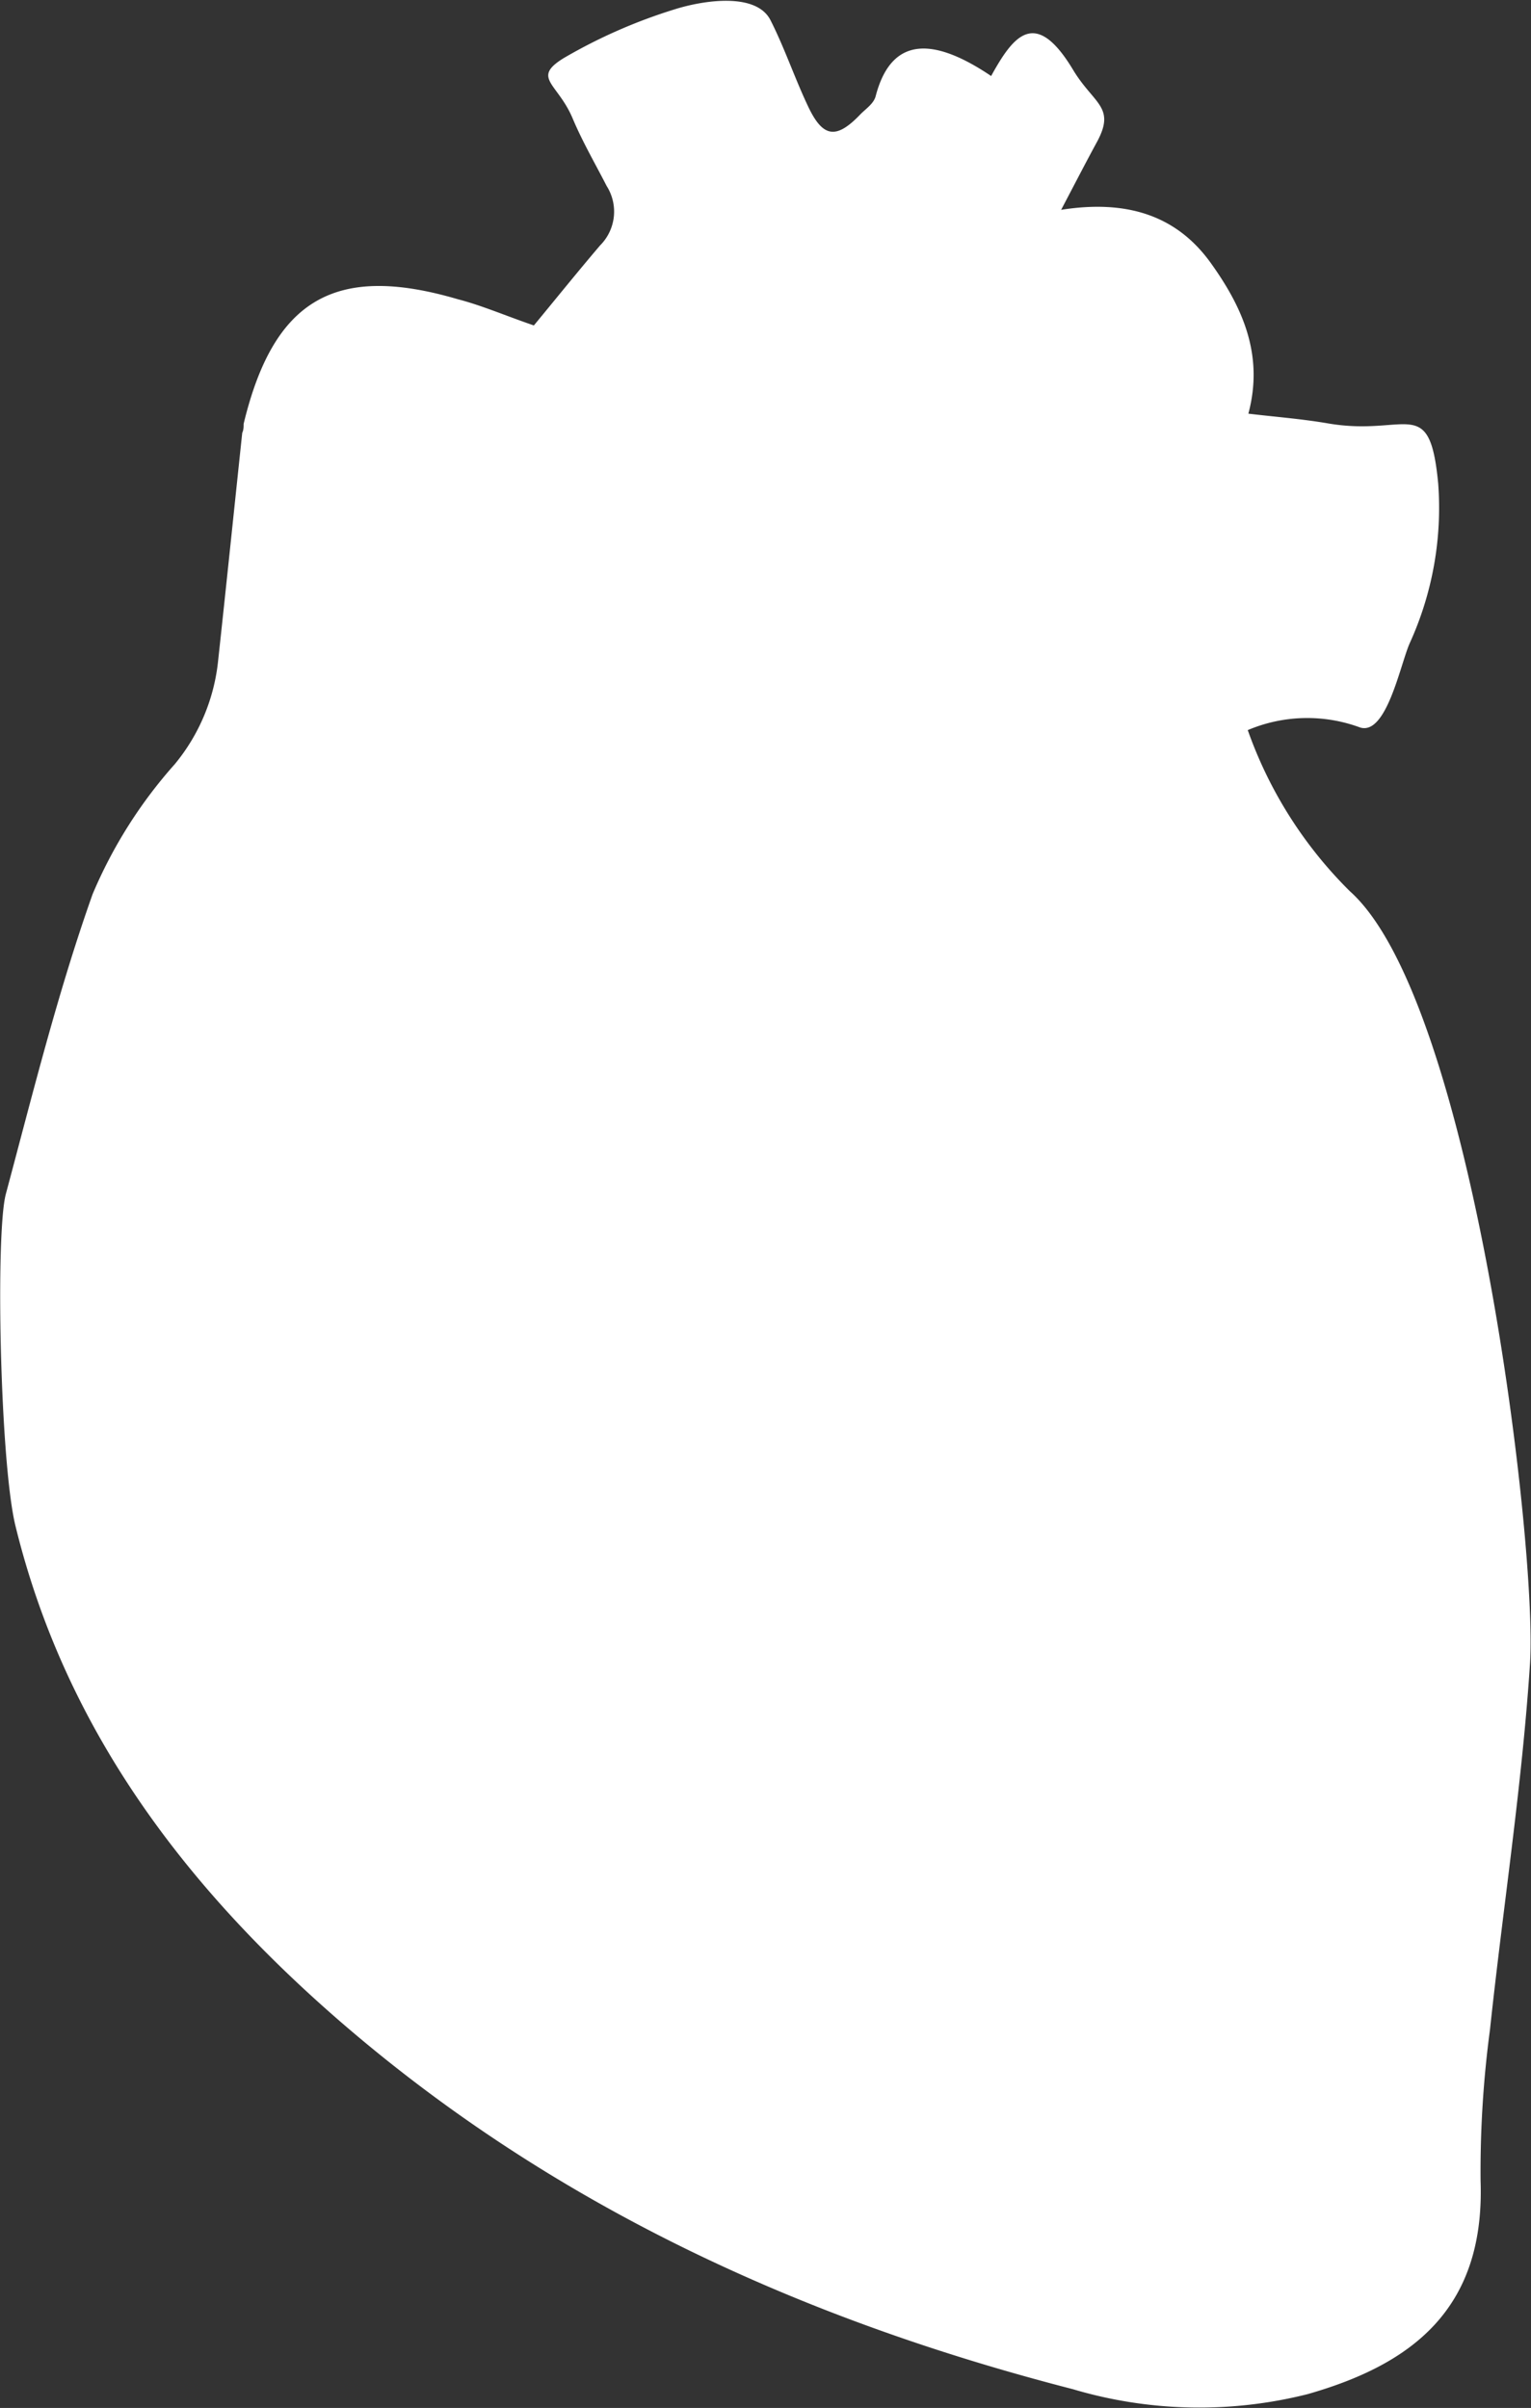<svg xmlns="http://www.w3.org/2000/svg" viewBox="0 0 76.54 120.38"><rect x="0" y="0" width="76.54" height="120.38" fill="#333333" stroke="none"/><defs><style>.cls-1{fill:#fff;}</style></defs><title>Asset 8</title><g id="Layer_2" data-name="Layer 2"><g id="Layer_1-2" data-name="Layer 1"><path class="cls-1" d="M62.38,36.5A7.62,7.62,0,0,1,68,36.37c1.31.4,2-3.12,2.47-4.2a16.32,16.32,0,0,0,1.43-8c-.43-4.52-1.55-2.33-5.49-3-1.33-.23-2.67-.33-4-.49.79-2.95-.31-5.34-1.87-7.52-1.71-2.39-4.2-3.19-7.49-2.67.73-1.39,1.25-2.4,1.8-3.41.94-1.75-.18-1.88-1.21-3.6-1.9-3.15-3-1.65-4.09.32-2.61-1.76-4.93-2.22-5.77,1-.1.39-.5.64-.78.93-1.19,1.24-1.86,1.16-2.6-.41-.67-1.41-1.17-2.91-1.88-4.31s-3.33-1-4.77-.55A26.47,26.47,0,0,0,28.19,2.9c-1.63,1-.32,1.24.43,3,.49,1.17,1.13,2.27,1.71,3.4A2.39,2.39,0,0,1,30,12.27c-1.15,1.35-2.26,2.73-3.31,4-1.43-.49-2.6-1-3.8-1.31-6.13-1.8-9.21,0-10.71,6.23,0,.15,0,.3-.07.45-.4,3.78-.79,7.56-1.2,11.34A9.68,9.68,0,0,1,8.74,38.2a23.47,23.47,0,0,0-4.11,6.5c-1.74,4.9-3,10-4.34,15C-.23,61.69,0,73,.76,76.23c2.46,10.12,8.41,18,16.11,24.71,10.67,9.28,23.16,15,36.76,18.5a22.18,22.18,0,0,0,11.74.25c5.15-1.47,8.87-4.2,8.65-10.65a53.48,53.48,0,0,1,.47-7.58c.65-6.1,1.6-12.18,2-18.29.38-5.63-2.82-33.08-9-38.61A21.29,21.29,0,0,1,62.38,36.5Z"/></g></g></svg>